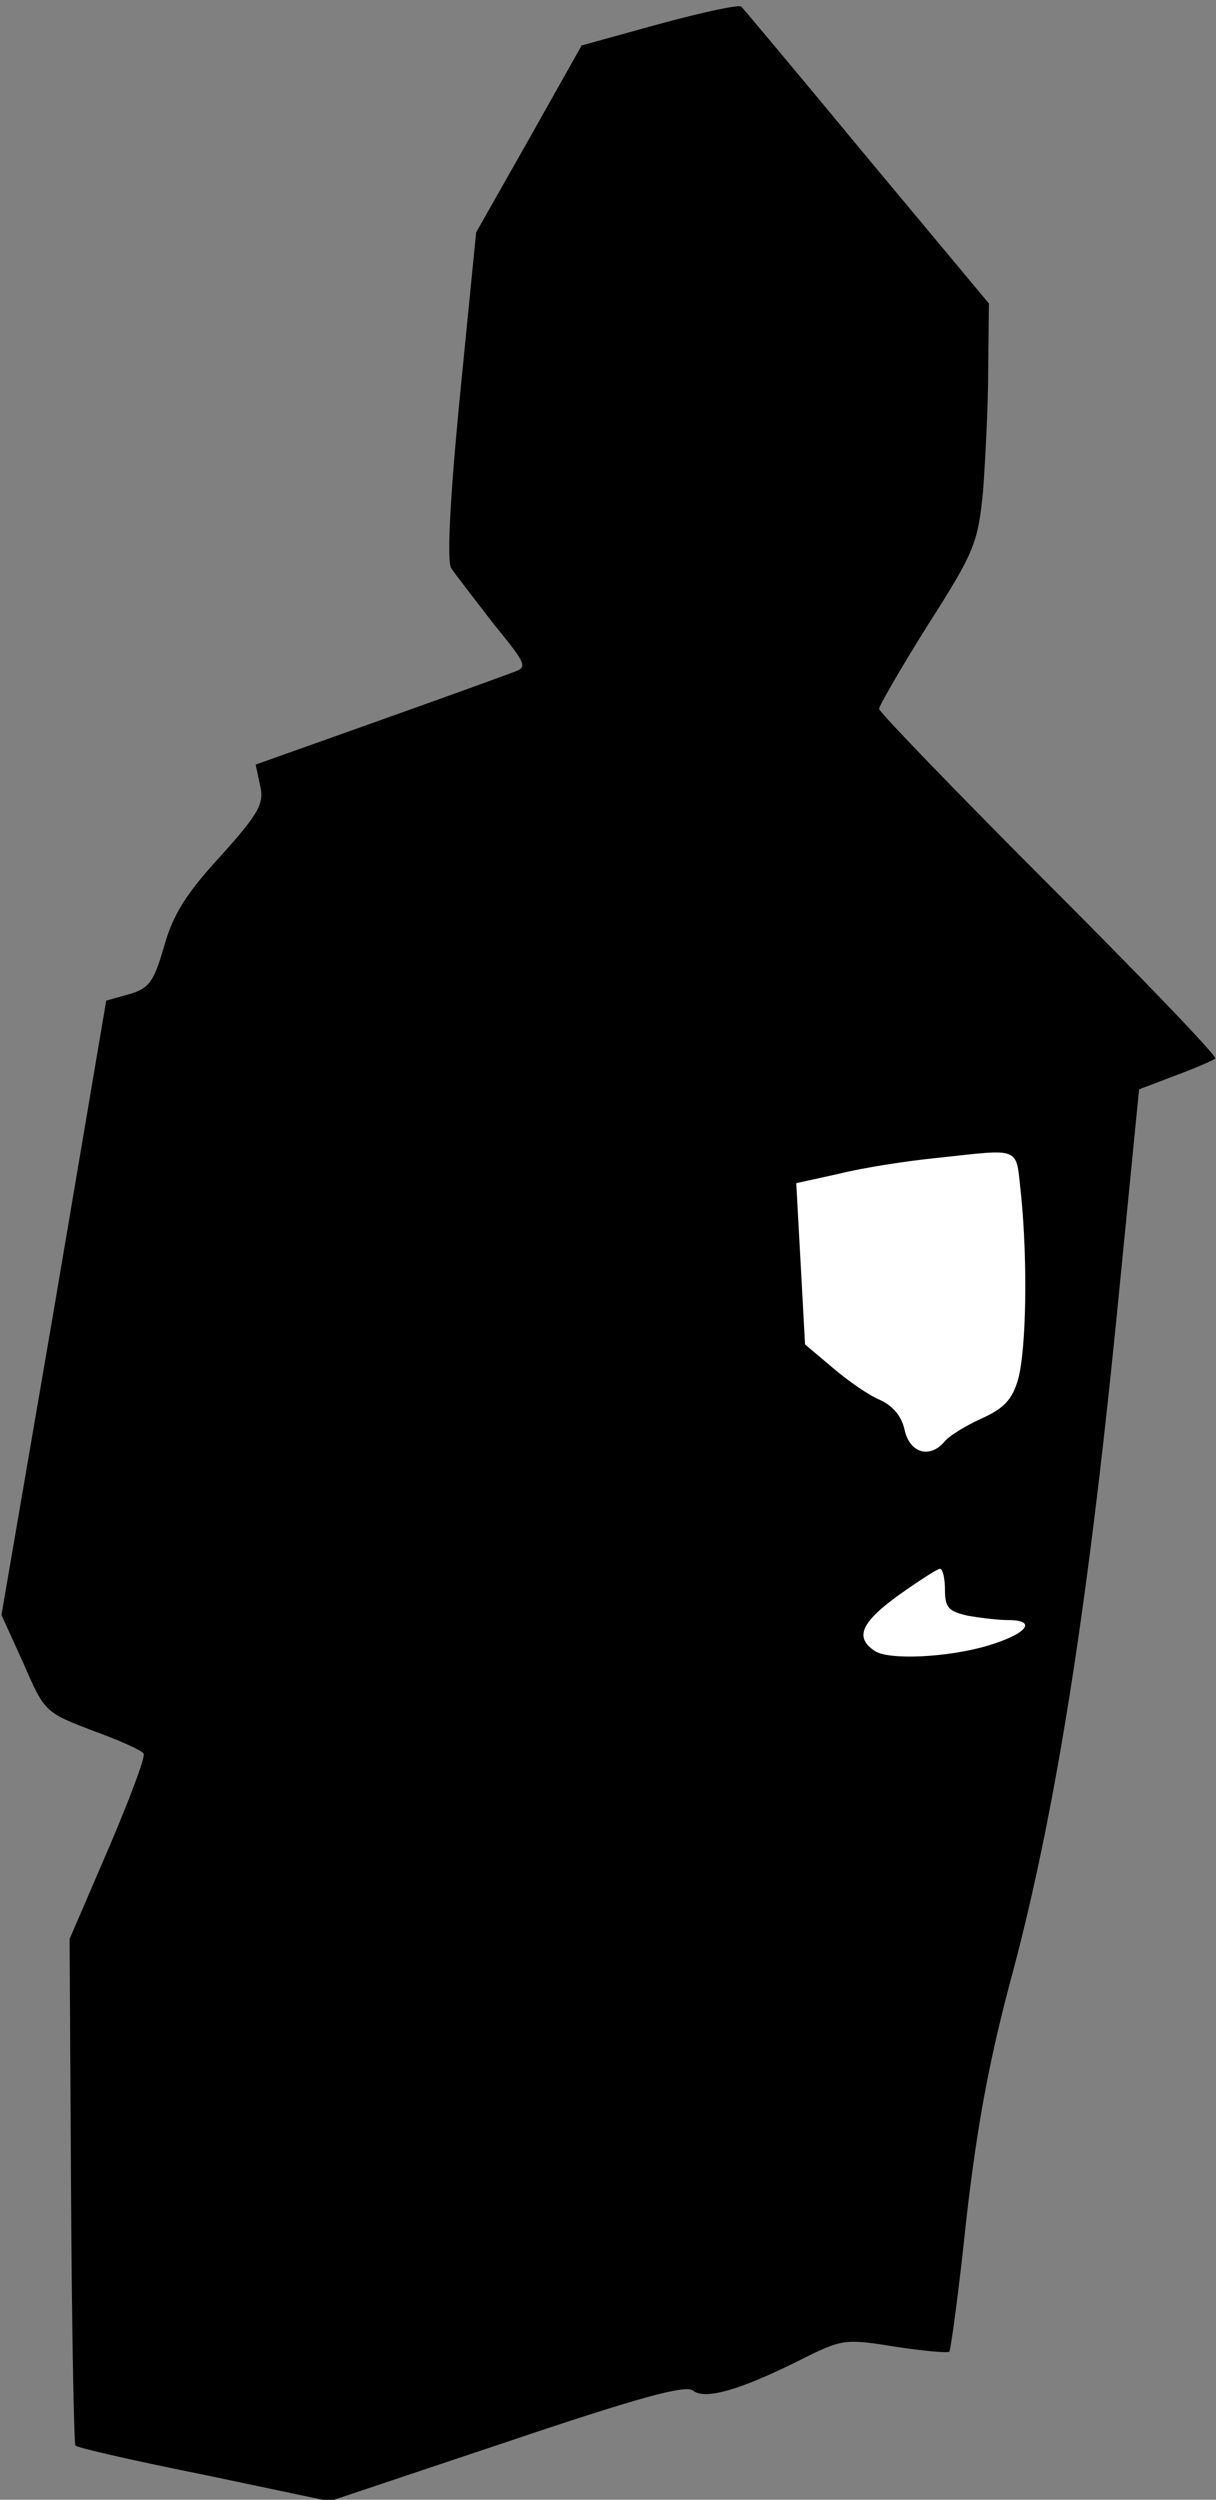 <?xml version="1.0" standalone="no"?>
<!DOCTYPE svg PUBLIC "-//W3C//DTD SVG 20010904//EN"
 "http://www.w3.org/TR/2001/REC-SVG-20010904/DTD/svg10.dtd">
<svg version="1.0" xmlns="http://www.w3.org/2000/svg"
 width="166pt" height="341pt" viewBox="0 0 166 341"
 preserveAspectRatio="xMidYMid meet">
<rect x="0" y="0" width="166" height="341" fill="#808080" stroke="none"/>
<g transform="translate(0,341) scale(0.1,-0.1)"
fill="#000000" stroke="none">
<path fill="#000000" stroke="none" d="M899 3377 l-105 -29 -72 -128 -72 -127
-22 -222 c-14 -143 -18 -228 -12 -236 5 -8 31 -41 57 -75 48 -59 48 -60 25
-68 -13 -5 -96 -35 -186 -67 l-163 -58 6 -28 c6 -25 -1 -38 -54 -97 -47 -51
-65 -80 -77 -123 -14 -48 -20 -57 -47 -65 l-32 -9 -71 -419 -72 -419 30 -66
c29 -67 30 -67 95 -92 36 -13 67 -27 69 -31 3 -4 -19 -62 -48 -130 l-53 -123
2 -344 c1 -188 4 -345 6 -347 2 -3 81 -21 176 -40 l171 -36 242 81 c181 61
244 78 254 70 16 -13 63 0 147 42 56 28 60 29 128 18 39 -6 72 -9 75 -7 2 3
13 83 23 179 15 130 31 219 65 344 57 216 100 486 140 885 l31 314 50 19 c27
10 52 21 54 23 3 3 -99 109 -227 237 -128 128 -232 236 -232 240 0 4 30 56 67
115 64 100 68 112 75 182 3 41 7 116 7 165 l1 91 -166 199 c-91 110 -169 203
-172 206 -4 3 -54 -8 -113 -24z"/>
<path fill="#ffffff" stroke="none" d="M1394 1779 c9 -91 7 -209 -4 -250 -8
-28 -19 -40 -50 -54 -22 -10 -45 -24 -51 -32 -20 -23 -47 -15 -54 16 -4 19
-16 33 -33 41 -15 6 -44 26 -65 44 l-38 32 -6 110 -6 110 59 13 c32 8 90 17
129 21 123 13 111 18 119 -51z"/>
<path fill="#ffffff" stroke="none" d="M1290 1241 c0 -24 5 -29 31 -35 17 -3
42 -6 55 -6 41 0 26 -19 -28 -35 -54 -16 -135 -20 -154 -7 -27 18 -19 38 30
74 28 20 54 37 59 38 4 0 7 -13 7 -29z"/>
</g>
</svg>
